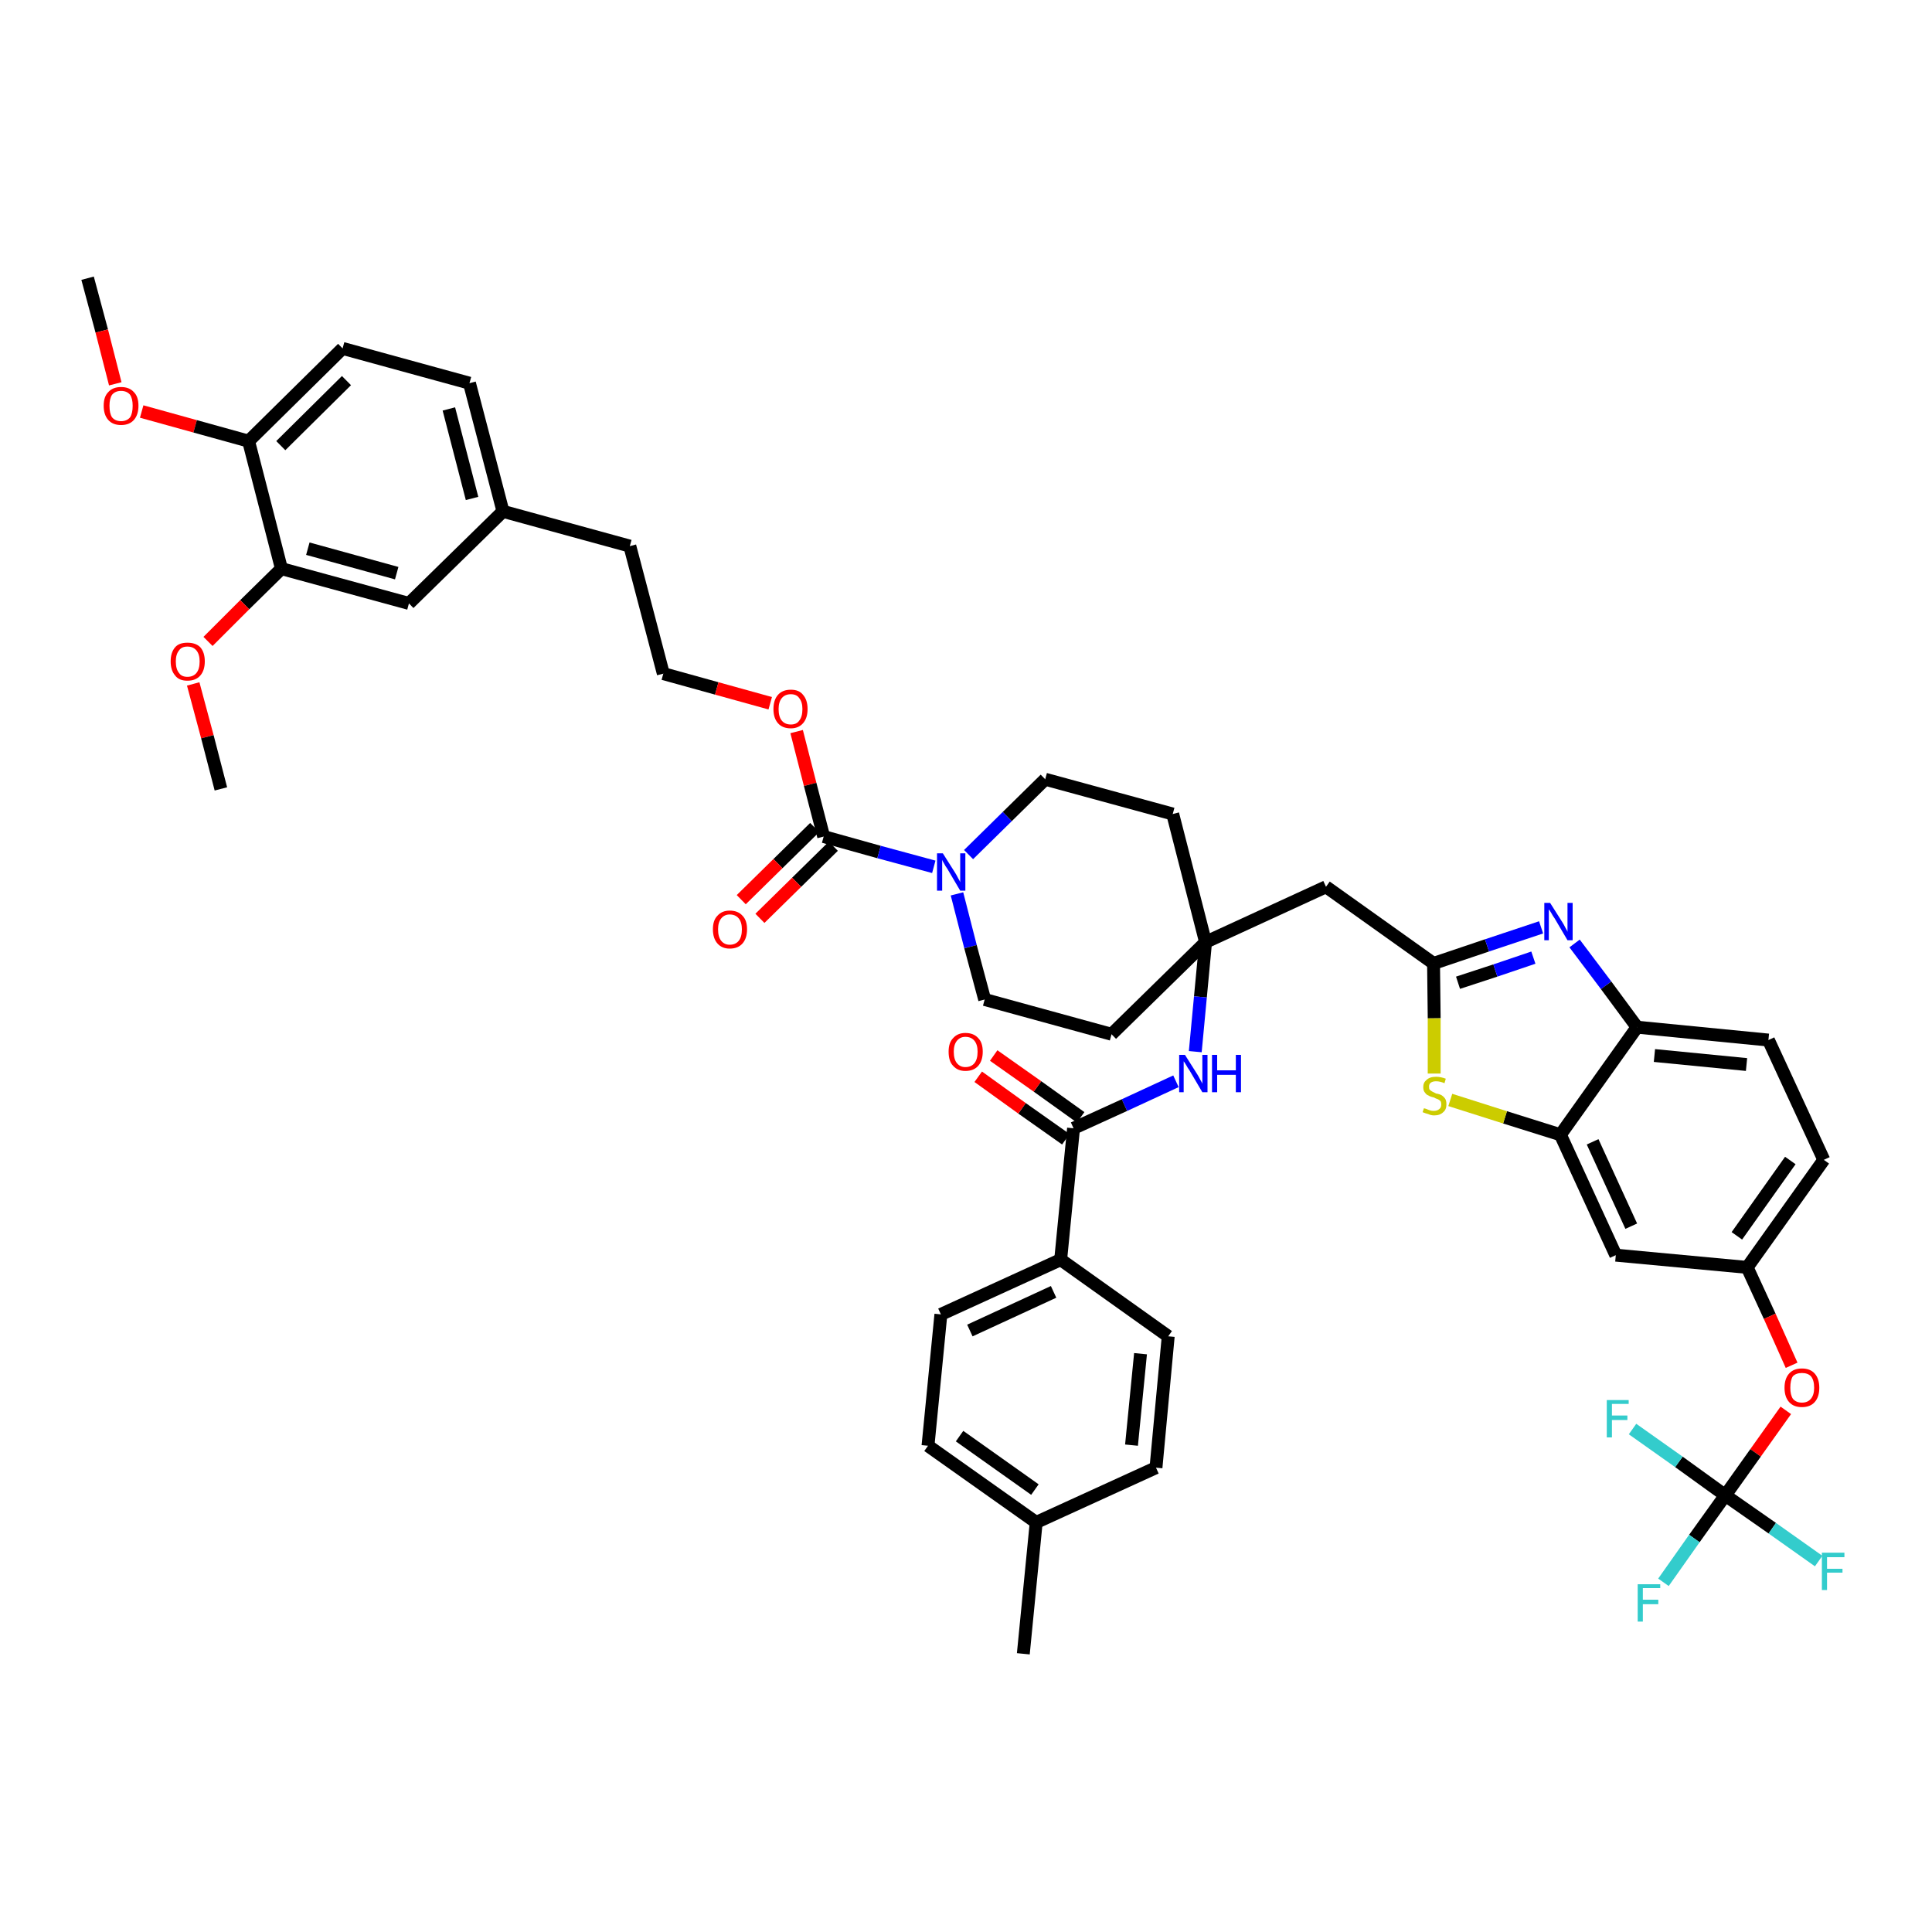 <?xml version='1.0' encoding='iso-8859-1'?>
<svg version='1.1' baseProfile='full'
              xmlns='http://www.w3.org/2000/svg'
                      xmlns:rdkit='http://www.rdkit.org/xml'
                      xmlns:xlink='http://www.w3.org/1999/xlink'
                  xml:space='preserve'
width='300px' height='300px' viewBox='0 0 300 300'>
<!-- END OF HEADER -->
<path class='bond-0 atom-0 atom-1' d='M 13.6,43.2 L 15.8,51.4' style='fill:none;fill-rule:evenodd;stroke:#000000;stroke-width:2.0px;stroke-linecap:butt;stroke-linejoin:miter;stroke-opacity:1' />
<path class='bond-0 atom-0 atom-1' d='M 15.8,51.4 L 17.9,59.6' style='fill:none;fill-rule:evenodd;stroke:#FF0000;stroke-width:2.0px;stroke-linecap:butt;stroke-linejoin:miter;stroke-opacity:1' />
<path class='bond-1 atom-1 atom-2' d='M 22.0,63.9 L 30.3,66.2' style='fill:none;fill-rule:evenodd;stroke:#FF0000;stroke-width:2.0px;stroke-linecap:butt;stroke-linejoin:miter;stroke-opacity:1' />
<path class='bond-1 atom-1 atom-2' d='M 30.3,66.2 L 38.6,68.5' style='fill:none;fill-rule:evenodd;stroke:#000000;stroke-width:2.0px;stroke-linecap:butt;stroke-linejoin:miter;stroke-opacity:1' />
<path class='bond-2 atom-2 atom-3' d='M 38.6,68.5 L 53.2,54.1' style='fill:none;fill-rule:evenodd;stroke:#000000;stroke-width:2.0px;stroke-linecap:butt;stroke-linejoin:miter;stroke-opacity:1' />
<path class='bond-2 atom-2 atom-3' d='M 43.6,69.2 L 53.8,59.1' style='fill:none;fill-rule:evenodd;stroke:#000000;stroke-width:2.0px;stroke-linecap:butt;stroke-linejoin:miter;stroke-opacity:1' />
<path class='bond-45 atom-43 atom-2' d='M 43.7,88.3 L 38.6,68.5' style='fill:none;fill-rule:evenodd;stroke:#000000;stroke-width:2.0px;stroke-linecap:butt;stroke-linejoin:miter;stroke-opacity:1' />
<path class='bond-3 atom-3 atom-4' d='M 53.2,54.1 L 72.9,59.5' style='fill:none;fill-rule:evenodd;stroke:#000000;stroke-width:2.0px;stroke-linecap:butt;stroke-linejoin:miter;stroke-opacity:1' />
<path class='bond-4 atom-4 atom-5' d='M 72.9,59.5 L 78.1,79.4' style='fill:none;fill-rule:evenodd;stroke:#000000;stroke-width:2.0px;stroke-linecap:butt;stroke-linejoin:miter;stroke-opacity:1' />
<path class='bond-4 atom-4 atom-5' d='M 69.7,63.5 L 73.3,77.4' style='fill:none;fill-rule:evenodd;stroke:#000000;stroke-width:2.0px;stroke-linecap:butt;stroke-linejoin:miter;stroke-opacity:1' />
<path class='bond-5 atom-5 atom-6' d='M 78.1,79.4 L 97.8,84.8' style='fill:none;fill-rule:evenodd;stroke:#000000;stroke-width:2.0px;stroke-linecap:butt;stroke-linejoin:miter;stroke-opacity:1' />
<path class='bond-41 atom-5 atom-42' d='M 78.1,79.4 L 63.5,93.7' style='fill:none;fill-rule:evenodd;stroke:#000000;stroke-width:2.0px;stroke-linecap:butt;stroke-linejoin:miter;stroke-opacity:1' />
<path class='bond-6 atom-6 atom-7' d='M 97.8,84.8 L 103.0,104.6' style='fill:none;fill-rule:evenodd;stroke:#000000;stroke-width:2.0px;stroke-linecap:butt;stroke-linejoin:miter;stroke-opacity:1' />
<path class='bond-7 atom-7 atom-8' d='M 103.0,104.6 L 111.3,106.9' style='fill:none;fill-rule:evenodd;stroke:#000000;stroke-width:2.0px;stroke-linecap:butt;stroke-linejoin:miter;stroke-opacity:1' />
<path class='bond-7 atom-7 atom-8' d='M 111.3,106.9 L 119.6,109.2' style='fill:none;fill-rule:evenodd;stroke:#FF0000;stroke-width:2.0px;stroke-linecap:butt;stroke-linejoin:miter;stroke-opacity:1' />
<path class='bond-8 atom-8 atom-9' d='M 123.7,113.6 L 125.8,121.8' style='fill:none;fill-rule:evenodd;stroke:#FF0000;stroke-width:2.0px;stroke-linecap:butt;stroke-linejoin:miter;stroke-opacity:1' />
<path class='bond-8 atom-8 atom-9' d='M 125.8,121.8 L 127.9,129.9' style='fill:none;fill-rule:evenodd;stroke:#000000;stroke-width:2.0px;stroke-linecap:butt;stroke-linejoin:miter;stroke-opacity:1' />
<path class='bond-9 atom-9 atom-10' d='M 126.5,128.5 L 120.8,134.1' style='fill:none;fill-rule:evenodd;stroke:#000000;stroke-width:2.0px;stroke-linecap:butt;stroke-linejoin:miter;stroke-opacity:1' />
<path class='bond-9 atom-9 atom-10' d='M 120.8,134.1 L 115.1,139.7' style='fill:none;fill-rule:evenodd;stroke:#FF0000;stroke-width:2.0px;stroke-linecap:butt;stroke-linejoin:miter;stroke-opacity:1' />
<path class='bond-9 atom-9 atom-10' d='M 129.4,131.4 L 123.7,137.0' style='fill:none;fill-rule:evenodd;stroke:#000000;stroke-width:2.0px;stroke-linecap:butt;stroke-linejoin:miter;stroke-opacity:1' />
<path class='bond-9 atom-9 atom-10' d='M 123.7,137.0 L 118.0,142.6' style='fill:none;fill-rule:evenodd;stroke:#FF0000;stroke-width:2.0px;stroke-linecap:butt;stroke-linejoin:miter;stroke-opacity:1' />
<path class='bond-10 atom-9 atom-11' d='M 127.9,129.9 L 136.5,132.3' style='fill:none;fill-rule:evenodd;stroke:#000000;stroke-width:2.0px;stroke-linecap:butt;stroke-linejoin:miter;stroke-opacity:1' />
<path class='bond-10 atom-9 atom-11' d='M 136.5,132.3 L 145.0,134.6' style='fill:none;fill-rule:evenodd;stroke:#0000FF;stroke-width:2.0px;stroke-linecap:butt;stroke-linejoin:miter;stroke-opacity:1' />
<path class='bond-11 atom-11 atom-12' d='M 148.6,138.8 L 150.7,147.0' style='fill:none;fill-rule:evenodd;stroke:#0000FF;stroke-width:2.0px;stroke-linecap:butt;stroke-linejoin:miter;stroke-opacity:1' />
<path class='bond-11 atom-11 atom-12' d='M 150.7,147.0 L 152.9,155.2' style='fill:none;fill-rule:evenodd;stroke:#000000;stroke-width:2.0px;stroke-linecap:butt;stroke-linejoin:miter;stroke-opacity:1' />
<path class='bond-46 atom-41 atom-11' d='M 162.3,121.0 L 156.4,126.8' style='fill:none;fill-rule:evenodd;stroke:#000000;stroke-width:2.0px;stroke-linecap:butt;stroke-linejoin:miter;stroke-opacity:1' />
<path class='bond-46 atom-41 atom-11' d='M 156.4,126.8 L 150.4,132.7' style='fill:none;fill-rule:evenodd;stroke:#0000FF;stroke-width:2.0px;stroke-linecap:butt;stroke-linejoin:miter;stroke-opacity:1' />
<path class='bond-12 atom-12 atom-13' d='M 152.9,155.2 L 172.6,160.6' style='fill:none;fill-rule:evenodd;stroke:#000000;stroke-width:2.0px;stroke-linecap:butt;stroke-linejoin:miter;stroke-opacity:1' />
<path class='bond-13 atom-13 atom-14' d='M 172.6,160.6 L 187.2,146.3' style='fill:none;fill-rule:evenodd;stroke:#000000;stroke-width:2.0px;stroke-linecap:butt;stroke-linejoin:miter;stroke-opacity:1' />
<path class='bond-14 atom-14 atom-15' d='M 187.2,146.3 L 205.9,137.7' style='fill:none;fill-rule:evenodd;stroke:#000000;stroke-width:2.0px;stroke-linecap:butt;stroke-linejoin:miter;stroke-opacity:1' />
<path class='bond-29 atom-14 atom-30' d='M 187.2,146.3 L 186.4,154.8' style='fill:none;fill-rule:evenodd;stroke:#000000;stroke-width:2.0px;stroke-linecap:butt;stroke-linejoin:miter;stroke-opacity:1' />
<path class='bond-29 atom-14 atom-30' d='M 186.4,154.8 L 185.6,163.3' style='fill:none;fill-rule:evenodd;stroke:#0000FF;stroke-width:2.0px;stroke-linecap:butt;stroke-linejoin:miter;stroke-opacity:1' />
<path class='bond-39 atom-14 atom-40' d='M 187.2,146.3 L 182.1,126.4' style='fill:none;fill-rule:evenodd;stroke:#000000;stroke-width:2.0px;stroke-linecap:butt;stroke-linejoin:miter;stroke-opacity:1' />
<path class='bond-15 atom-15 atom-16' d='M 205.9,137.7 L 222.6,149.6' style='fill:none;fill-rule:evenodd;stroke:#000000;stroke-width:2.0px;stroke-linecap:butt;stroke-linejoin:miter;stroke-opacity:1' />
<path class='bond-16 atom-16 atom-17' d='M 222.6,149.6 L 230.9,146.8' style='fill:none;fill-rule:evenodd;stroke:#000000;stroke-width:2.0px;stroke-linecap:butt;stroke-linejoin:miter;stroke-opacity:1' />
<path class='bond-16 atom-16 atom-17' d='M 230.9,146.8 L 239.3,144.0' style='fill:none;fill-rule:evenodd;stroke:#0000FF;stroke-width:2.0px;stroke-linecap:butt;stroke-linejoin:miter;stroke-opacity:1' />
<path class='bond-16 atom-16 atom-17' d='M 226.4,152.6 L 232.2,150.7' style='fill:none;fill-rule:evenodd;stroke:#000000;stroke-width:2.0px;stroke-linecap:butt;stroke-linejoin:miter;stroke-opacity:1' />
<path class='bond-16 atom-16 atom-17' d='M 232.2,150.7 L 238.1,148.7' style='fill:none;fill-rule:evenodd;stroke:#0000FF;stroke-width:2.0px;stroke-linecap:butt;stroke-linejoin:miter;stroke-opacity:1' />
<path class='bond-47 atom-29 atom-16' d='M 222.7,166.7 L 222.7,158.1' style='fill:none;fill-rule:evenodd;stroke:#CCCC00;stroke-width:2.0px;stroke-linecap:butt;stroke-linejoin:miter;stroke-opacity:1' />
<path class='bond-47 atom-29 atom-16' d='M 222.7,158.1 L 222.6,149.6' style='fill:none;fill-rule:evenodd;stroke:#000000;stroke-width:2.0px;stroke-linecap:butt;stroke-linejoin:miter;stroke-opacity:1' />
<path class='bond-17 atom-17 atom-18' d='M 244.5,146.5 L 249.4,153.0' style='fill:none;fill-rule:evenodd;stroke:#0000FF;stroke-width:2.0px;stroke-linecap:butt;stroke-linejoin:miter;stroke-opacity:1' />
<path class='bond-17 atom-17 atom-18' d='M 249.4,153.0 L 254.2,159.5' style='fill:none;fill-rule:evenodd;stroke:#000000;stroke-width:2.0px;stroke-linecap:butt;stroke-linejoin:miter;stroke-opacity:1' />
<path class='bond-18 atom-18 atom-19' d='M 254.2,159.5 L 274.6,161.5' style='fill:none;fill-rule:evenodd;stroke:#000000;stroke-width:2.0px;stroke-linecap:butt;stroke-linejoin:miter;stroke-opacity:1' />
<path class='bond-18 atom-18 atom-19' d='M 256.9,163.9 L 271.2,165.3' style='fill:none;fill-rule:evenodd;stroke:#000000;stroke-width:2.0px;stroke-linecap:butt;stroke-linejoin:miter;stroke-opacity:1' />
<path class='bond-49 atom-28 atom-18' d='M 242.3,176.2 L 254.2,159.5' style='fill:none;fill-rule:evenodd;stroke:#000000;stroke-width:2.0px;stroke-linecap:butt;stroke-linejoin:miter;stroke-opacity:1' />
<path class='bond-19 atom-19 atom-20' d='M 274.6,161.5 L 283.2,180.1' style='fill:none;fill-rule:evenodd;stroke:#000000;stroke-width:2.0px;stroke-linecap:butt;stroke-linejoin:miter;stroke-opacity:1' />
<path class='bond-20 atom-20 atom-21' d='M 283.2,180.1 L 271.3,196.8' style='fill:none;fill-rule:evenodd;stroke:#000000;stroke-width:2.0px;stroke-linecap:butt;stroke-linejoin:miter;stroke-opacity:1' />
<path class='bond-20 atom-20 atom-21' d='M 278.0,180.2 L 269.7,191.9' style='fill:none;fill-rule:evenodd;stroke:#000000;stroke-width:2.0px;stroke-linecap:butt;stroke-linejoin:miter;stroke-opacity:1' />
<path class='bond-21 atom-21 atom-22' d='M 271.3,196.8 L 274.8,204.4' style='fill:none;fill-rule:evenodd;stroke:#000000;stroke-width:2.0px;stroke-linecap:butt;stroke-linejoin:miter;stroke-opacity:1' />
<path class='bond-21 atom-21 atom-22' d='M 274.8,204.4 L 278.2,212.0' style='fill:none;fill-rule:evenodd;stroke:#FF0000;stroke-width:2.0px;stroke-linecap:butt;stroke-linejoin:miter;stroke-opacity:1' />
<path class='bond-26 atom-21 atom-27' d='M 271.3,196.8 L 250.9,194.9' style='fill:none;fill-rule:evenodd;stroke:#000000;stroke-width:2.0px;stroke-linecap:butt;stroke-linejoin:miter;stroke-opacity:1' />
<path class='bond-22 atom-22 atom-23' d='M 277.3,219.0 L 272.6,225.6' style='fill:none;fill-rule:evenodd;stroke:#FF0000;stroke-width:2.0px;stroke-linecap:butt;stroke-linejoin:miter;stroke-opacity:1' />
<path class='bond-22 atom-22 atom-23' d='M 272.6,225.6 L 267.9,232.2' style='fill:none;fill-rule:evenodd;stroke:#000000;stroke-width:2.0px;stroke-linecap:butt;stroke-linejoin:miter;stroke-opacity:1' />
<path class='bond-23 atom-23 atom-24' d='M 267.9,232.2 L 263.1,238.9' style='fill:none;fill-rule:evenodd;stroke:#000000;stroke-width:2.0px;stroke-linecap:butt;stroke-linejoin:miter;stroke-opacity:1' />
<path class='bond-23 atom-23 atom-24' d='M 263.1,238.9 L 258.3,245.7' style='fill:none;fill-rule:evenodd;stroke:#33CCCC;stroke-width:2.0px;stroke-linecap:butt;stroke-linejoin:miter;stroke-opacity:1' />
<path class='bond-24 atom-23 atom-25' d='M 267.9,232.2 L 275.2,237.3' style='fill:none;fill-rule:evenodd;stroke:#000000;stroke-width:2.0px;stroke-linecap:butt;stroke-linejoin:miter;stroke-opacity:1' />
<path class='bond-24 atom-23 atom-25' d='M 275.2,237.3 L 282.4,242.4' style='fill:none;fill-rule:evenodd;stroke:#33CCCC;stroke-width:2.0px;stroke-linecap:butt;stroke-linejoin:miter;stroke-opacity:1' />
<path class='bond-25 atom-23 atom-26' d='M 267.9,232.2 L 260.7,227.0' style='fill:none;fill-rule:evenodd;stroke:#000000;stroke-width:2.0px;stroke-linecap:butt;stroke-linejoin:miter;stroke-opacity:1' />
<path class='bond-25 atom-23 atom-26' d='M 260.7,227.0 L 253.5,221.9' style='fill:none;fill-rule:evenodd;stroke:#33CCCC;stroke-width:2.0px;stroke-linecap:butt;stroke-linejoin:miter;stroke-opacity:1' />
<path class='bond-27 atom-27 atom-28' d='M 250.9,194.9 L 242.3,176.2' style='fill:none;fill-rule:evenodd;stroke:#000000;stroke-width:2.0px;stroke-linecap:butt;stroke-linejoin:miter;stroke-opacity:1' />
<path class='bond-27 atom-27 atom-28' d='M 253.3,190.4 L 247.3,177.3' style='fill:none;fill-rule:evenodd;stroke:#000000;stroke-width:2.0px;stroke-linecap:butt;stroke-linejoin:miter;stroke-opacity:1' />
<path class='bond-28 atom-28 atom-29' d='M 242.3,176.2 L 233.7,173.5' style='fill:none;fill-rule:evenodd;stroke:#000000;stroke-width:2.0px;stroke-linecap:butt;stroke-linejoin:miter;stroke-opacity:1' />
<path class='bond-28 atom-28 atom-29' d='M 233.7,173.5 L 225.2,170.8' style='fill:none;fill-rule:evenodd;stroke:#CCCC00;stroke-width:2.0px;stroke-linecap:butt;stroke-linejoin:miter;stroke-opacity:1' />
<path class='bond-30 atom-30 atom-31' d='M 182.6,167.9 L 174.6,171.6' style='fill:none;fill-rule:evenodd;stroke:#0000FF;stroke-width:2.0px;stroke-linecap:butt;stroke-linejoin:miter;stroke-opacity:1' />
<path class='bond-30 atom-30 atom-31' d='M 174.6,171.6 L 166.7,175.2' style='fill:none;fill-rule:evenodd;stroke:#000000;stroke-width:2.0px;stroke-linecap:butt;stroke-linejoin:miter;stroke-opacity:1' />
<path class='bond-31 atom-31 atom-32' d='M 167.8,173.5 L 161.1,168.7' style='fill:none;fill-rule:evenodd;stroke:#000000;stroke-width:2.0px;stroke-linecap:butt;stroke-linejoin:miter;stroke-opacity:1' />
<path class='bond-31 atom-31 atom-32' d='M 161.1,168.7 L 154.3,163.9' style='fill:none;fill-rule:evenodd;stroke:#FF0000;stroke-width:2.0px;stroke-linecap:butt;stroke-linejoin:miter;stroke-opacity:1' />
<path class='bond-31 atom-31 atom-32' d='M 165.5,176.9 L 158.7,172.1' style='fill:none;fill-rule:evenodd;stroke:#000000;stroke-width:2.0px;stroke-linecap:butt;stroke-linejoin:miter;stroke-opacity:1' />
<path class='bond-31 atom-31 atom-32' d='M 158.7,172.1 L 151.9,167.2' style='fill:none;fill-rule:evenodd;stroke:#FF0000;stroke-width:2.0px;stroke-linecap:butt;stroke-linejoin:miter;stroke-opacity:1' />
<path class='bond-32 atom-31 atom-33' d='M 166.7,175.2 L 164.7,195.6' style='fill:none;fill-rule:evenodd;stroke:#000000;stroke-width:2.0px;stroke-linecap:butt;stroke-linejoin:miter;stroke-opacity:1' />
<path class='bond-33 atom-33 atom-34' d='M 164.7,195.6 L 146.1,204.1' style='fill:none;fill-rule:evenodd;stroke:#000000;stroke-width:2.0px;stroke-linecap:butt;stroke-linejoin:miter;stroke-opacity:1' />
<path class='bond-33 atom-33 atom-34' d='M 163.6,200.6 L 150.6,206.6' style='fill:none;fill-rule:evenodd;stroke:#000000;stroke-width:2.0px;stroke-linecap:butt;stroke-linejoin:miter;stroke-opacity:1' />
<path class='bond-48 atom-39 atom-33' d='M 181.4,207.5 L 164.7,195.6' style='fill:none;fill-rule:evenodd;stroke:#000000;stroke-width:2.0px;stroke-linecap:butt;stroke-linejoin:miter;stroke-opacity:1' />
<path class='bond-34 atom-34 atom-35' d='M 146.1,204.1 L 144.1,224.5' style='fill:none;fill-rule:evenodd;stroke:#000000;stroke-width:2.0px;stroke-linecap:butt;stroke-linejoin:miter;stroke-opacity:1' />
<path class='bond-35 atom-35 atom-36' d='M 144.1,224.5 L 160.9,236.4' style='fill:none;fill-rule:evenodd;stroke:#000000;stroke-width:2.0px;stroke-linecap:butt;stroke-linejoin:miter;stroke-opacity:1' />
<path class='bond-35 atom-35 atom-36' d='M 149.0,223.0 L 160.7,231.3' style='fill:none;fill-rule:evenodd;stroke:#000000;stroke-width:2.0px;stroke-linecap:butt;stroke-linejoin:miter;stroke-opacity:1' />
<path class='bond-36 atom-36 atom-37' d='M 160.9,236.4 L 158.9,256.8' style='fill:none;fill-rule:evenodd;stroke:#000000;stroke-width:2.0px;stroke-linecap:butt;stroke-linejoin:miter;stroke-opacity:1' />
<path class='bond-37 atom-36 atom-38' d='M 160.9,236.4 L 179.5,227.9' style='fill:none;fill-rule:evenodd;stroke:#000000;stroke-width:2.0px;stroke-linecap:butt;stroke-linejoin:miter;stroke-opacity:1' />
<path class='bond-38 atom-38 atom-39' d='M 179.5,227.9 L 181.4,207.5' style='fill:none;fill-rule:evenodd;stroke:#000000;stroke-width:2.0px;stroke-linecap:butt;stroke-linejoin:miter;stroke-opacity:1' />
<path class='bond-38 atom-38 atom-39' d='M 175.7,224.4 L 177.1,210.2' style='fill:none;fill-rule:evenodd;stroke:#000000;stroke-width:2.0px;stroke-linecap:butt;stroke-linejoin:miter;stroke-opacity:1' />
<path class='bond-40 atom-40 atom-41' d='M 182.1,126.4 L 162.3,121.0' style='fill:none;fill-rule:evenodd;stroke:#000000;stroke-width:2.0px;stroke-linecap:butt;stroke-linejoin:miter;stroke-opacity:1' />
<path class='bond-42 atom-42 atom-43' d='M 63.5,93.7 L 43.7,88.3' style='fill:none;fill-rule:evenodd;stroke:#000000;stroke-width:2.0px;stroke-linecap:butt;stroke-linejoin:miter;stroke-opacity:1' />
<path class='bond-42 atom-42 atom-43' d='M 61.6,89.0 L 47.8,85.2' style='fill:none;fill-rule:evenodd;stroke:#000000;stroke-width:2.0px;stroke-linecap:butt;stroke-linejoin:miter;stroke-opacity:1' />
<path class='bond-43 atom-43 atom-44' d='M 43.7,88.3 L 38.0,93.9' style='fill:none;fill-rule:evenodd;stroke:#000000;stroke-width:2.0px;stroke-linecap:butt;stroke-linejoin:miter;stroke-opacity:1' />
<path class='bond-43 atom-43 atom-44' d='M 38.0,93.9 L 32.3,99.6' style='fill:none;fill-rule:evenodd;stroke:#FF0000;stroke-width:2.0px;stroke-linecap:butt;stroke-linejoin:miter;stroke-opacity:1' />
<path class='bond-44 atom-44 atom-45' d='M 30.0,106.2 L 32.2,114.4' style='fill:none;fill-rule:evenodd;stroke:#FF0000;stroke-width:2.0px;stroke-linecap:butt;stroke-linejoin:miter;stroke-opacity:1' />
<path class='bond-44 atom-44 atom-45' d='M 32.2,114.4 L 34.3,122.5' style='fill:none;fill-rule:evenodd;stroke:#000000;stroke-width:2.0px;stroke-linecap:butt;stroke-linejoin:miter;stroke-opacity:1' />
<path  class='atom-1' d='M 16.1 63.0
Q 16.1 61.6, 16.8 60.9
Q 17.5 60.1, 18.8 60.1
Q 20.1 60.1, 20.8 60.9
Q 21.5 61.6, 21.5 63.0
Q 21.5 64.4, 20.8 65.2
Q 20.1 66.0, 18.8 66.0
Q 17.5 66.0, 16.8 65.2
Q 16.1 64.4, 16.1 63.0
M 18.8 65.4
Q 19.7 65.4, 20.2 64.8
Q 20.6 64.2, 20.6 63.0
Q 20.6 61.9, 20.2 61.3
Q 19.7 60.7, 18.8 60.7
Q 17.9 60.7, 17.4 61.3
Q 17.0 61.9, 17.0 63.0
Q 17.0 64.2, 17.4 64.8
Q 17.9 65.4, 18.8 65.4
' fill='#FF0000'/>
<path  class='atom-8' d='M 120.1 110.1
Q 120.1 108.7, 120.8 107.9
Q 121.5 107.1, 122.8 107.1
Q 124.1 107.1, 124.7 107.9
Q 125.4 108.7, 125.4 110.1
Q 125.4 111.5, 124.7 112.3
Q 124.0 113.1, 122.8 113.1
Q 121.5 113.1, 120.8 112.3
Q 120.1 111.5, 120.1 110.1
M 122.8 112.5
Q 123.7 112.5, 124.1 111.9
Q 124.6 111.3, 124.6 110.1
Q 124.6 109.0, 124.1 108.4
Q 123.7 107.8, 122.8 107.8
Q 121.9 107.8, 121.4 108.4
Q 120.9 109.0, 120.9 110.1
Q 120.9 111.3, 121.4 111.9
Q 121.9 112.5, 122.8 112.5
' fill='#FF0000'/>
<path  class='atom-10' d='M 110.7 144.3
Q 110.7 142.9, 111.4 142.2
Q 112.1 141.4, 113.3 141.4
Q 114.6 141.4, 115.3 142.2
Q 116.0 142.9, 116.0 144.3
Q 116.0 145.7, 115.3 146.5
Q 114.6 147.3, 113.3 147.3
Q 112.1 147.3, 111.4 146.5
Q 110.7 145.7, 110.7 144.3
M 113.3 146.7
Q 114.2 146.7, 114.7 146.1
Q 115.2 145.5, 115.2 144.3
Q 115.2 143.2, 114.7 142.6
Q 114.2 142.0, 113.3 142.0
Q 112.5 142.0, 112.0 142.6
Q 111.5 143.2, 111.5 144.3
Q 111.5 145.5, 112.0 146.1
Q 112.5 146.7, 113.3 146.7
' fill='#FF0000'/>
<path  class='atom-11' d='M 146.4 132.5
L 148.3 135.5
Q 148.5 135.8, 148.8 136.4
Q 149.1 136.9, 149.1 137.0
L 149.1 132.5
L 149.9 132.5
L 149.9 138.3
L 149.1 138.3
L 147.1 134.9
Q 146.8 134.5, 146.6 134.1
Q 146.3 133.6, 146.3 133.5
L 146.3 138.3
L 145.5 138.3
L 145.5 132.5
L 146.4 132.5
' fill='#0000FF'/>
<path  class='atom-17' d='M 240.7 140.2
L 242.6 143.2
Q 242.8 143.5, 243.1 144.1
Q 243.4 144.6, 243.4 144.7
L 243.4 140.2
L 244.2 140.2
L 244.2 146.0
L 243.4 146.0
L 241.4 142.6
Q 241.1 142.2, 240.9 141.8
Q 240.6 141.3, 240.5 141.2
L 240.5 146.0
L 239.8 146.0
L 239.8 140.2
L 240.7 140.2
' fill='#0000FF'/>
<path  class='atom-22' d='M 277.1 215.5
Q 277.1 214.1, 277.8 213.3
Q 278.5 212.5, 279.8 212.5
Q 281.1 212.5, 281.8 213.3
Q 282.5 214.1, 282.5 215.5
Q 282.5 216.9, 281.8 217.7
Q 281.1 218.5, 279.8 218.5
Q 278.5 218.5, 277.8 217.7
Q 277.1 216.9, 277.1 215.5
M 279.8 217.8
Q 280.7 217.8, 281.2 217.2
Q 281.7 216.6, 281.7 215.5
Q 281.7 214.3, 281.2 213.7
Q 280.7 213.2, 279.8 213.2
Q 278.9 213.2, 278.4 213.7
Q 278.0 214.3, 278.0 215.5
Q 278.0 216.6, 278.4 217.2
Q 278.9 217.8, 279.8 217.8
' fill='#FF0000'/>
<path  class='atom-24' d='M 254.3 246.0
L 257.8 246.0
L 257.8 246.6
L 255.1 246.6
L 255.1 248.4
L 257.5 248.4
L 257.5 249.1
L 255.1 249.1
L 255.1 251.8
L 254.3 251.8
L 254.3 246.0
' fill='#33CCCC'/>
<path  class='atom-25' d='M 282.9 241.1
L 286.4 241.1
L 286.4 241.8
L 283.7 241.8
L 283.7 243.6
L 286.1 243.6
L 286.1 244.2
L 283.7 244.2
L 283.7 246.9
L 282.9 246.9
L 282.9 241.1
' fill='#33CCCC'/>
<path  class='atom-26' d='M 249.5 217.4
L 252.9 217.4
L 252.9 218.0
L 250.3 218.0
L 250.3 219.8
L 252.7 219.8
L 252.7 220.5
L 250.3 220.5
L 250.3 223.2
L 249.5 223.2
L 249.5 217.4
' fill='#33CCCC'/>
<path  class='atom-29' d='M 221.1 172.1
Q 221.2 172.1, 221.5 172.2
Q 221.7 172.3, 222.0 172.4
Q 222.3 172.5, 222.6 172.5
Q 223.2 172.5, 223.5 172.2
Q 223.8 172.0, 223.8 171.5
Q 223.8 171.2, 223.7 171.0
Q 223.5 170.8, 223.3 170.7
Q 223.0 170.6, 222.6 170.4
Q 222.1 170.3, 221.8 170.1
Q 221.5 170.0, 221.3 169.7
Q 221.0 169.4, 221.0 168.8
Q 221.0 168.1, 221.5 167.7
Q 222.0 167.2, 223.0 167.2
Q 223.7 167.2, 224.5 167.5
L 224.3 168.2
Q 223.6 167.9, 223.0 167.9
Q 222.5 167.9, 222.2 168.1
Q 221.9 168.3, 221.9 168.7
Q 221.9 169.1, 222.0 169.2
Q 222.2 169.4, 222.4 169.5
Q 222.6 169.6, 223.0 169.8
Q 223.6 169.9, 223.9 170.1
Q 224.2 170.3, 224.4 170.6
Q 224.6 170.9, 224.6 171.5
Q 224.6 172.3, 224.1 172.7
Q 223.6 173.2, 222.7 173.2
Q 222.2 173.2, 221.8 173.0
Q 221.4 172.9, 220.9 172.7
L 221.1 172.1
' fill='#CCCC00'/>
<path  class='atom-30' d='M 184.0 163.8
L 185.9 166.8
Q 186.1 167.1, 186.4 167.7
Q 186.7 168.2, 186.7 168.3
L 186.7 163.8
L 187.5 163.8
L 187.5 169.6
L 186.7 169.6
L 184.7 166.2
Q 184.4 165.8, 184.2 165.4
Q 183.9 164.9, 183.8 164.8
L 183.8 169.6
L 183.1 169.6
L 183.1 163.8
L 184.0 163.8
' fill='#0000FF'/>
<path  class='atom-30' d='M 188.2 163.8
L 189.0 163.8
L 189.0 166.2
L 191.9 166.2
L 191.9 163.8
L 192.7 163.8
L 192.7 169.6
L 191.9 169.6
L 191.9 166.9
L 189.0 166.9
L 189.0 169.6
L 188.2 169.6
L 188.2 163.8
' fill='#0000FF'/>
<path  class='atom-32' d='M 147.3 163.3
Q 147.3 161.9, 148.0 161.2
Q 148.7 160.4, 149.9 160.4
Q 151.2 160.4, 151.9 161.2
Q 152.6 161.9, 152.6 163.3
Q 152.6 164.7, 151.9 165.5
Q 151.2 166.3, 149.9 166.3
Q 148.7 166.3, 148.0 165.5
Q 147.3 164.8, 147.3 163.3
M 149.9 165.7
Q 150.8 165.7, 151.3 165.1
Q 151.8 164.5, 151.8 163.3
Q 151.8 162.2, 151.3 161.6
Q 150.8 161.0, 149.9 161.0
Q 149.1 161.0, 148.6 161.6
Q 148.1 162.2, 148.1 163.3
Q 148.1 164.5, 148.6 165.1
Q 149.1 165.7, 149.9 165.7
' fill='#FF0000'/>
<path  class='atom-44' d='M 26.5 102.7
Q 26.5 101.3, 27.2 100.5
Q 27.8 99.8, 29.1 99.8
Q 30.4 99.8, 31.1 100.5
Q 31.8 101.3, 31.8 102.7
Q 31.8 104.1, 31.1 104.9
Q 30.4 105.7, 29.1 105.7
Q 27.8 105.7, 27.2 104.9
Q 26.5 104.1, 26.5 102.7
M 29.1 105.1
Q 30.0 105.1, 30.5 104.5
Q 31.0 103.9, 31.0 102.7
Q 31.0 101.6, 30.5 101.0
Q 30.0 100.4, 29.1 100.4
Q 28.2 100.4, 27.8 101.0
Q 27.3 101.6, 27.3 102.7
Q 27.3 103.9, 27.8 104.5
Q 28.2 105.1, 29.1 105.1
' fill='#FF0000'/>
</svg>
